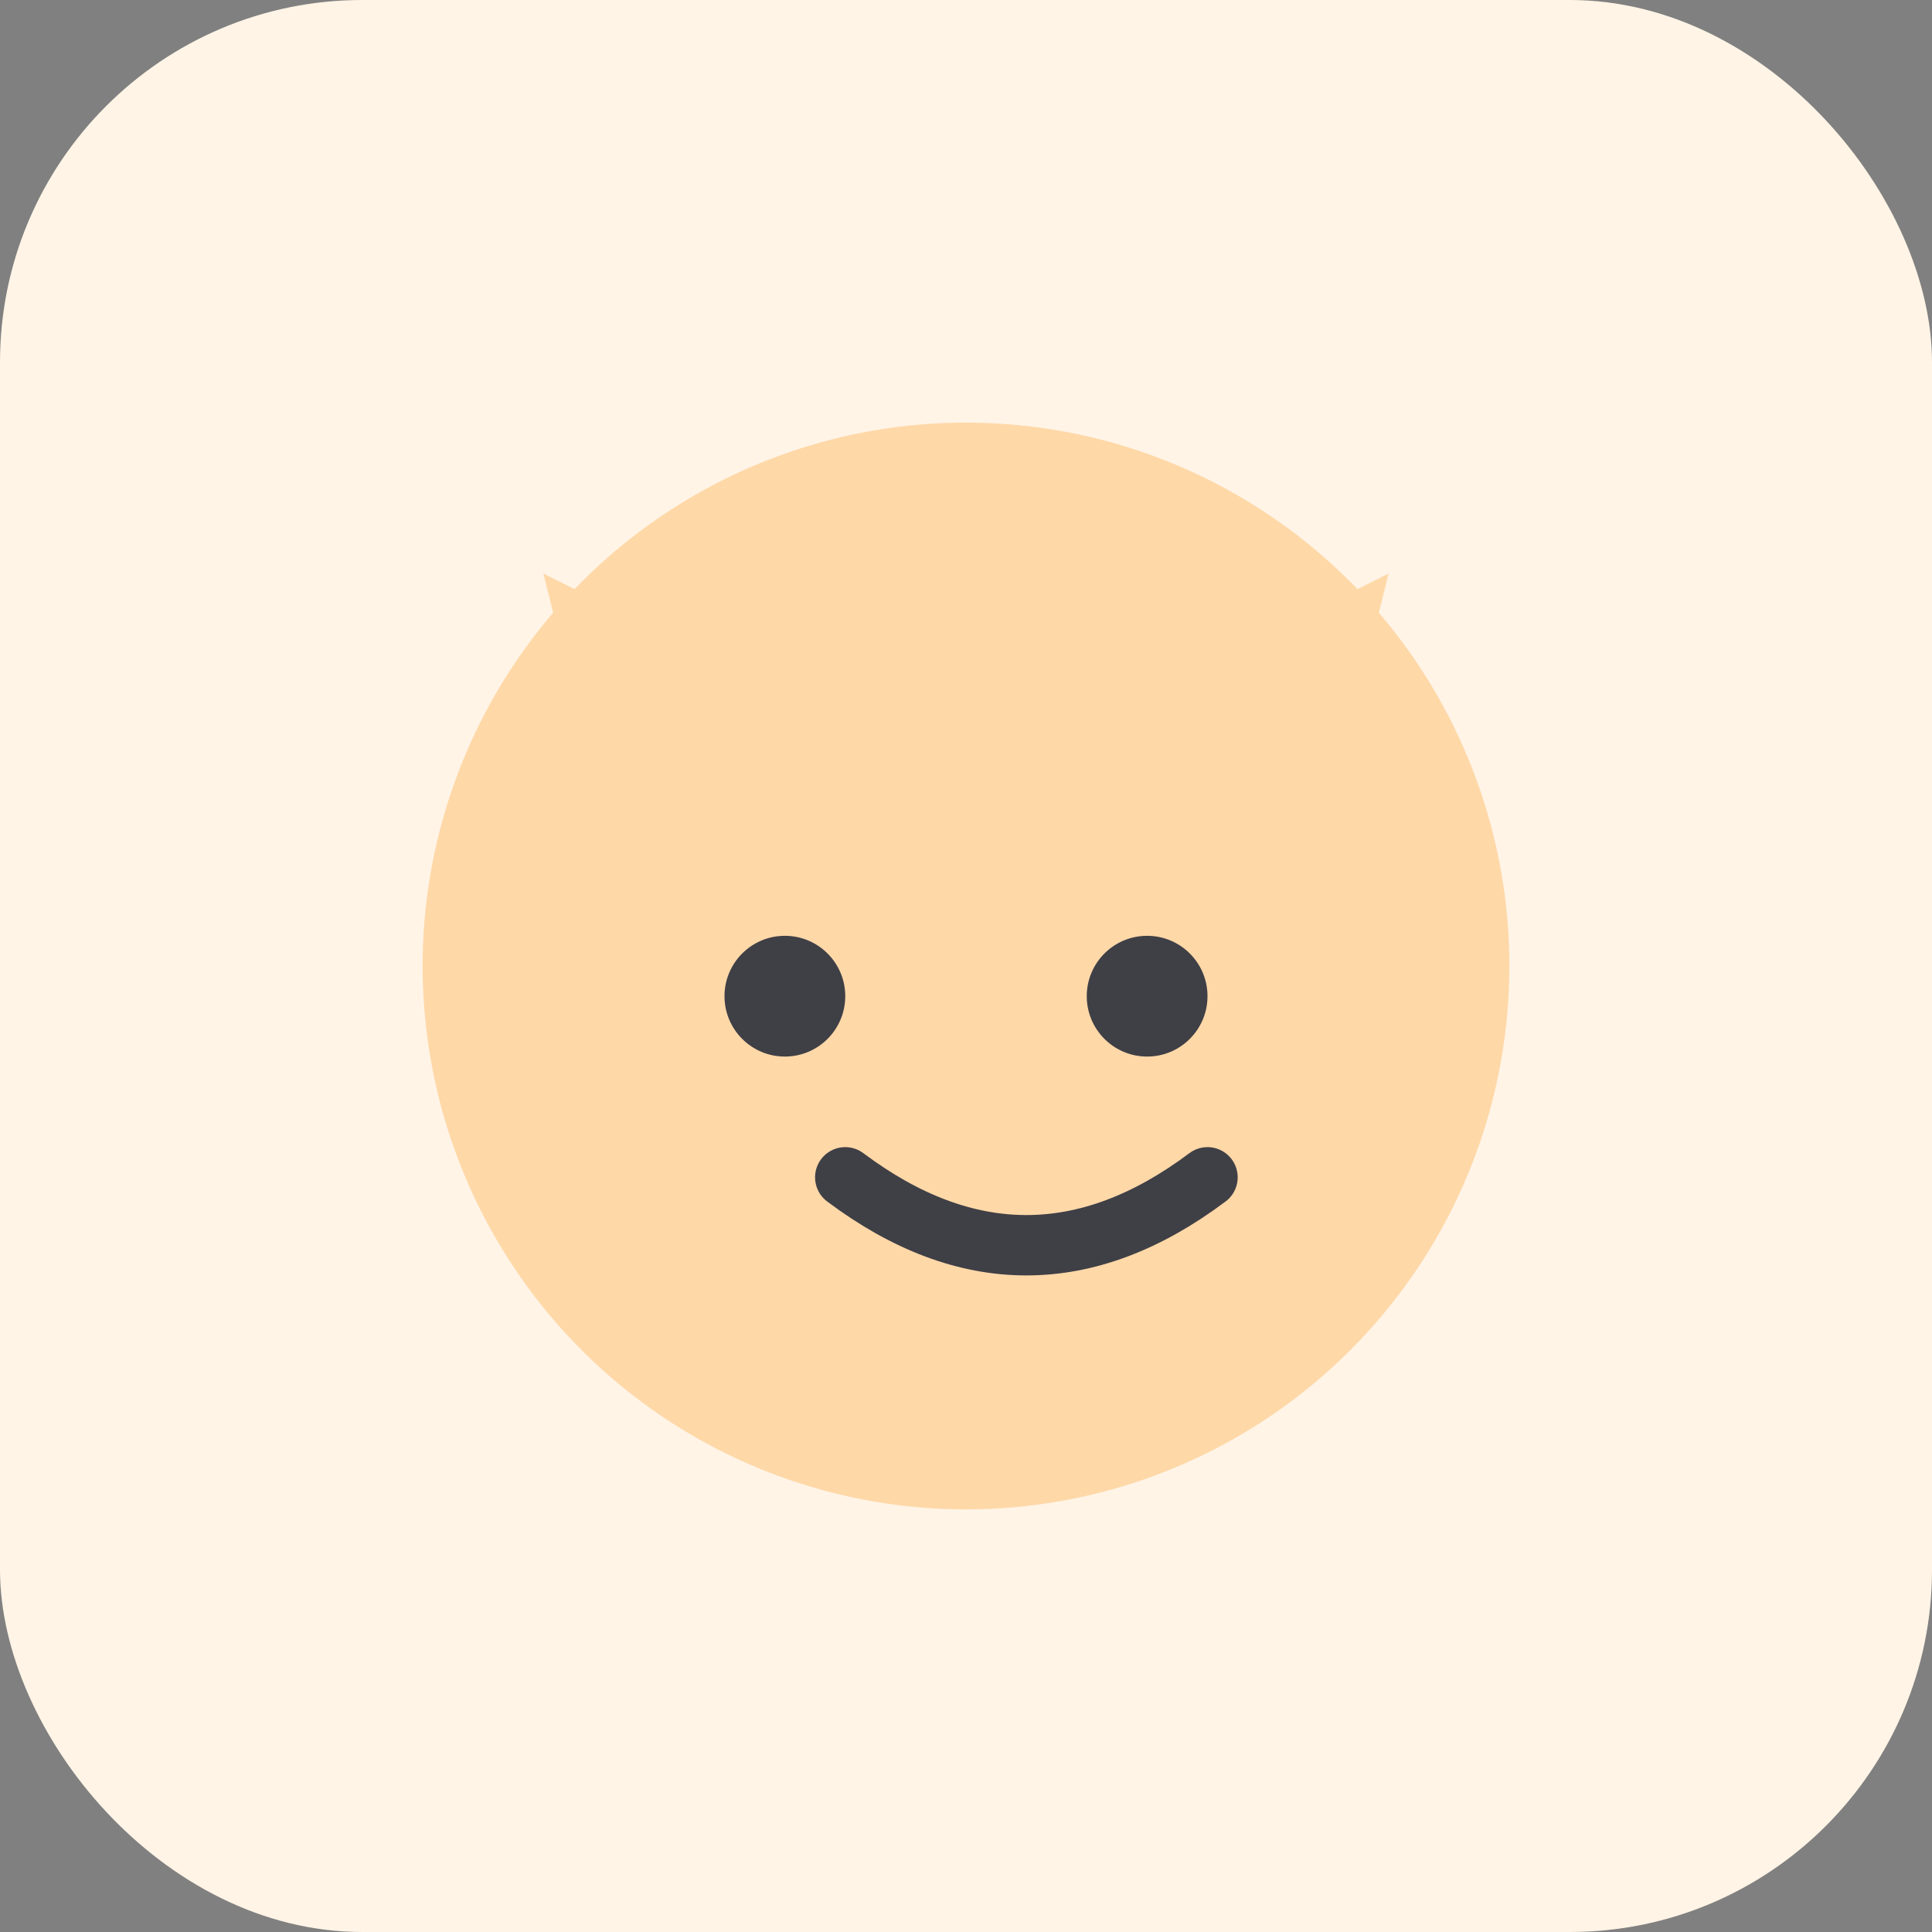 <svg xmlns="http://www.w3.org/2000/svg" width="128" height="128" viewBox="0 0 128 128" fill="none">
  <rect x="0" y="0" width="128" height="128" fill="#808080" stroke="none"/>
  <rect width="128" height="128" rx="24" fill="#FFF4E6"/>
  <circle cx="64" cy="64" r="36" fill="#FFD8A8"/>
  <path d="M40 54 L36 38 L52 46" fill="#FFD8A8"/>
  <path d="M88 54 L92 38 L76 46" fill="#FFD8A8"/>
  <circle cx="52" cy="66" r="4" fill="#3F3F46"/>
  <circle cx="76" cy="66" r="4" fill="#3F3F46"/>
  <path d="M56 78 C64 84, 72 84, 80 78" stroke="#3F3F46" stroke-width="4" stroke-linecap="round" fill="none"/>
</svg>
